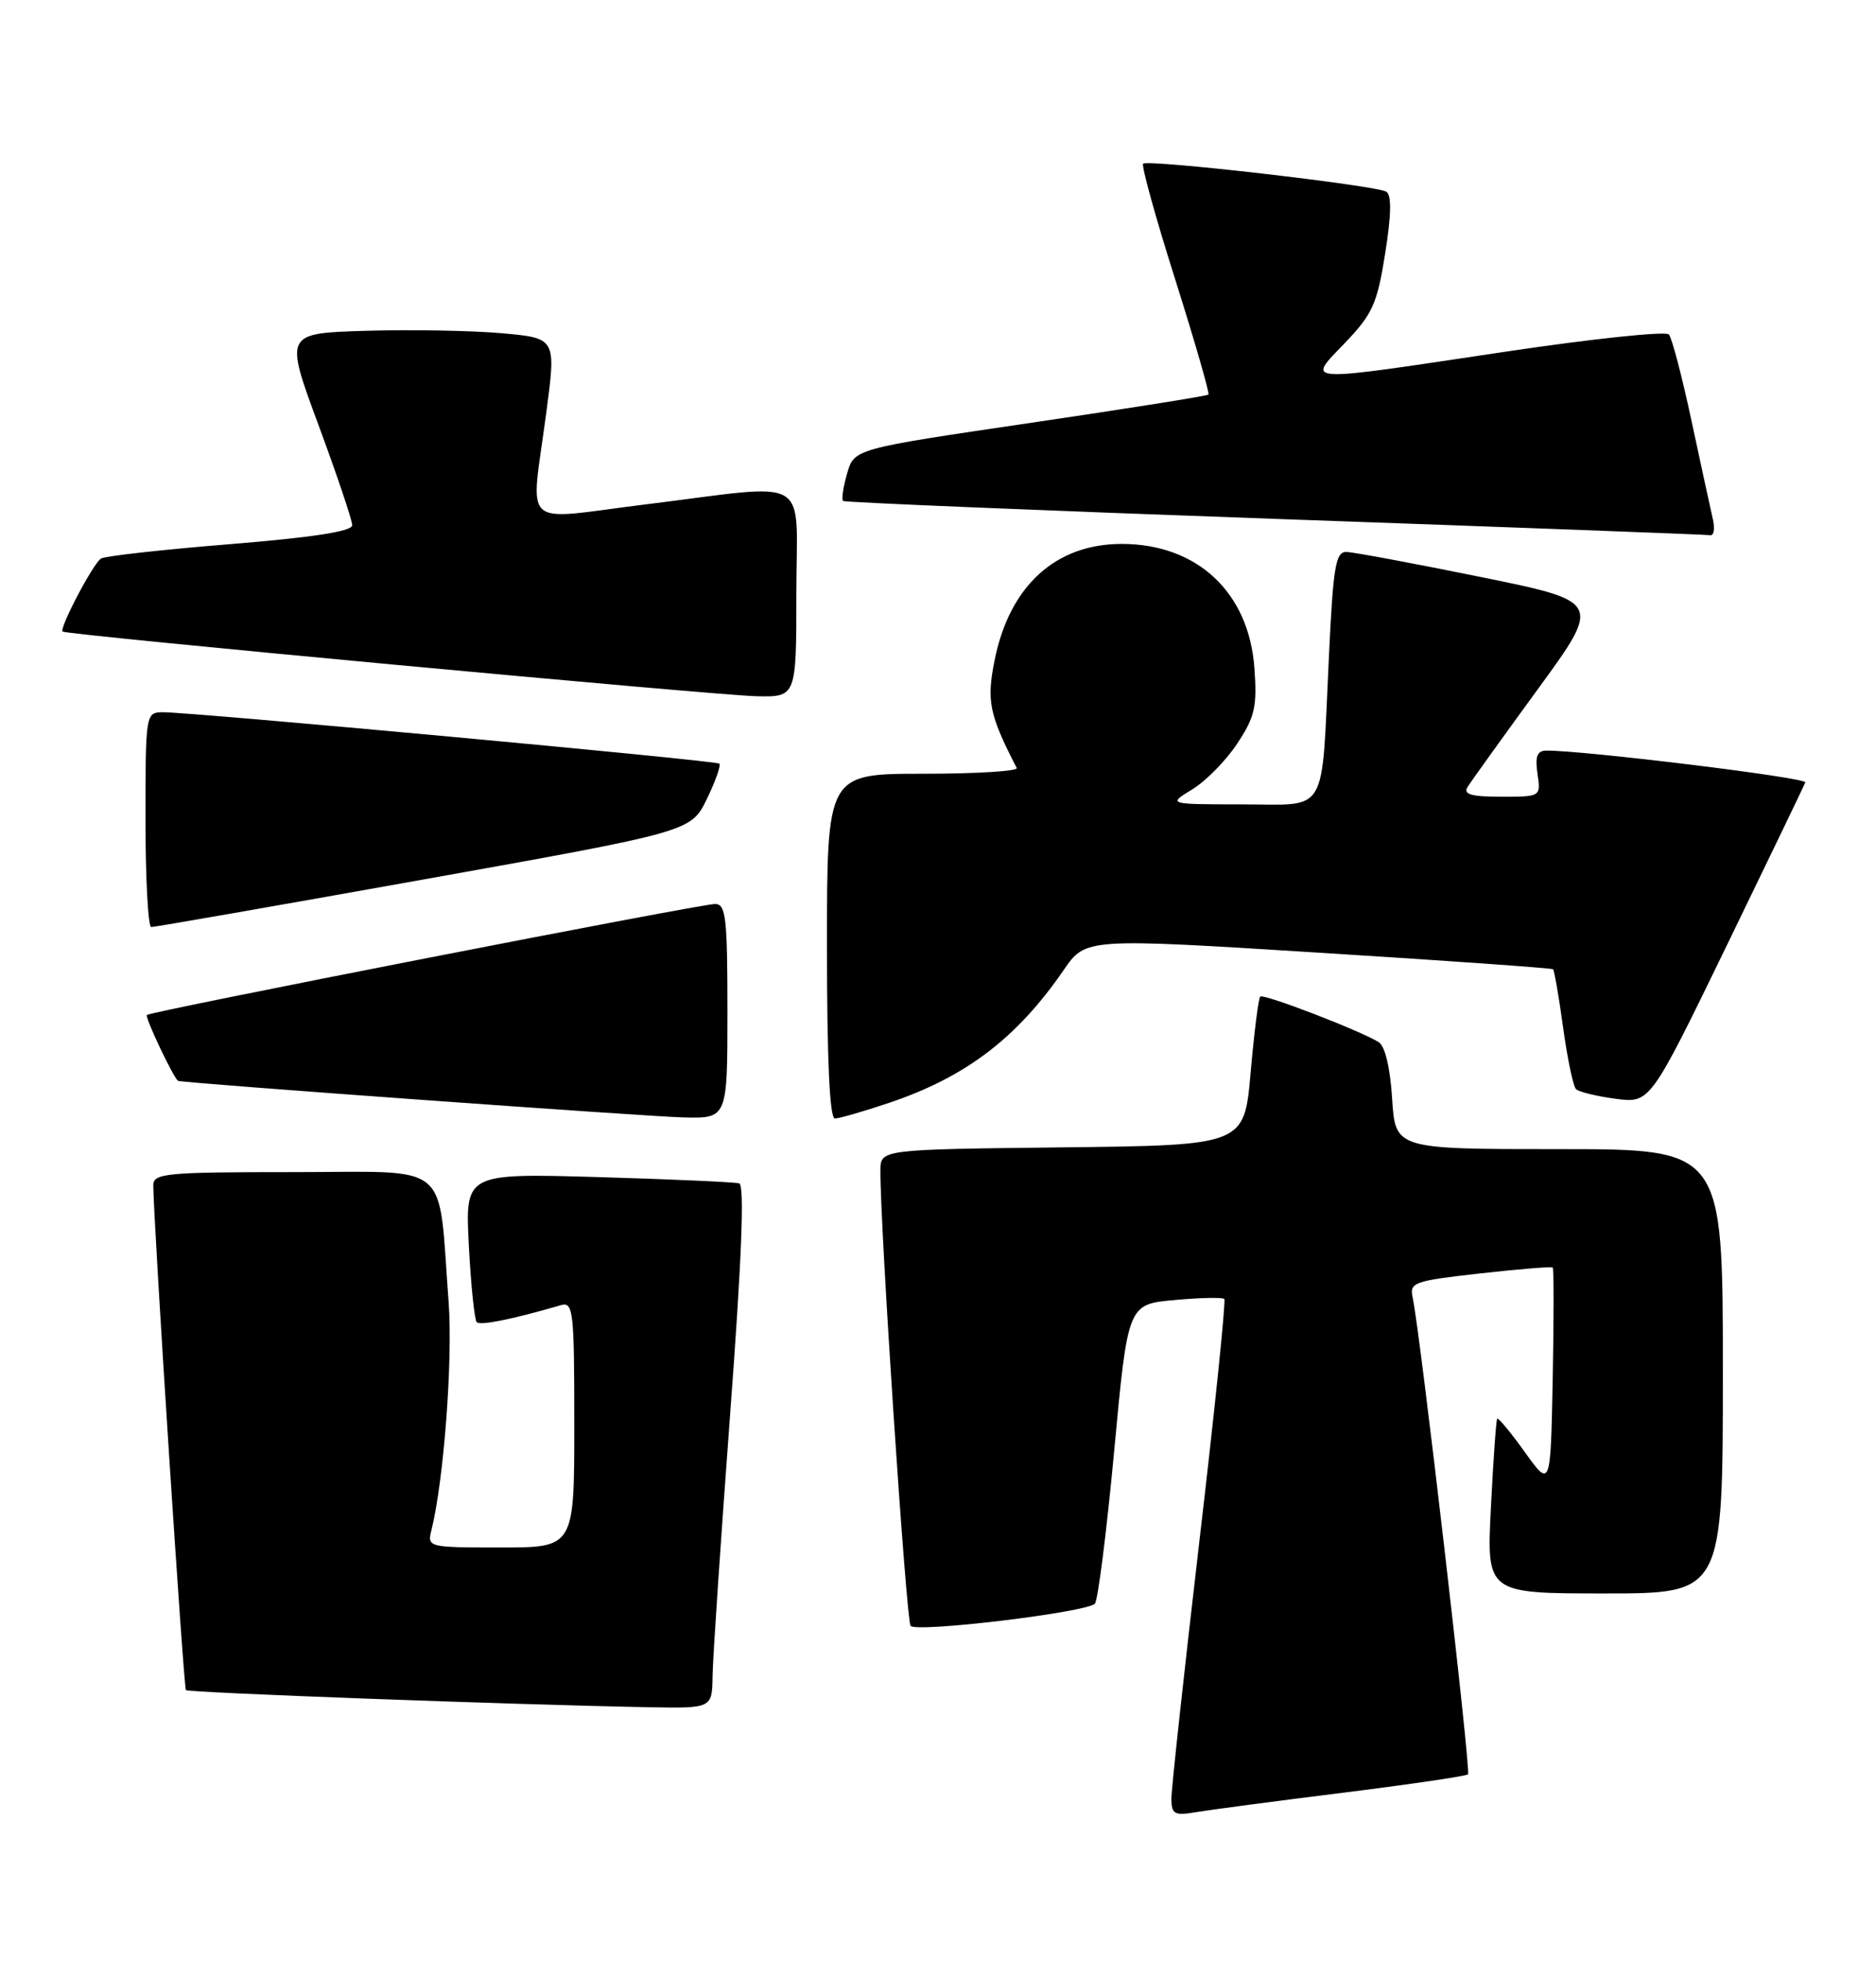 <?xml version="1.0" encoding="UTF-8" standalone="no"?>
<!DOCTYPE svg PUBLIC "-//W3C//DTD SVG 1.1//EN" "http://www.w3.org/Graphics/SVG/1.1/DTD/svg11.dtd" >
<svg xmlns="http://www.w3.org/2000/svg" xmlns:xlink="http://www.w3.org/1999/xlink" version="1.1" viewBox="0 0 245 256">
 <g >
 <path fill="currentColor"
d=" M 175.40 234.01 C 184.14 232.92 191.49 231.84 191.72 231.61 C 192.13 231.21 185.45 173.74 184.49 169.38 C 184.06 167.40 184.61 167.20 193.26 166.23 C 198.34 165.66 202.63 165.31 202.78 165.46 C 202.93 165.60 202.93 172.14 202.78 179.98 C 202.50 194.23 202.50 194.23 199.14 189.55 C 197.30 186.98 195.67 185.02 195.53 185.19 C 195.39 185.36 195.02 190.56 194.71 196.75 C 194.14 208.00 194.14 208.00 209.57 208.00 C 225.00 208.00 225.00 208.00 225.00 179.00 C 225.00 150.00 225.00 150.00 203.62 150.00 C 182.23 150.00 182.23 150.00 181.81 143.43 C 181.56 139.40 180.88 136.54 180.05 136.03 C 177.58 134.51 165.00 129.67 164.58 130.09 C 164.35 130.31 163.79 134.78 163.33 140.00 C 162.50 149.50 162.50 149.50 138.75 149.77 C 115.00 150.04 115.00 150.04 114.98 152.77 C 114.91 159.70 118.35 211.58 118.92 212.23 C 119.72 213.14 141.98 210.46 142.99 209.33 C 143.39 208.87 144.53 199.89 145.51 189.38 C 147.29 170.25 147.29 170.25 153.38 169.70 C 156.74 169.39 159.66 169.33 159.89 169.56 C 160.11 169.78 158.65 184.03 156.63 201.23 C 154.62 218.43 152.98 233.53 152.98 234.80 C 153.00 236.83 153.37 237.03 156.25 236.54 C 158.04 236.24 166.65 235.10 175.40 234.01 Z  M 93.06 218.75 C 93.09 216.41 94.13 201.06 95.35 184.64 C 96.87 164.41 97.25 154.68 96.54 154.47 C 95.97 154.30 87.68 153.93 78.12 153.65 C 60.74 153.15 60.74 153.15 61.23 162.60 C 61.50 167.80 61.97 172.30 62.26 172.59 C 62.72 173.06 66.93 172.21 73.25 170.37 C 74.87 169.90 75.00 171.10 75.00 185.93 C 75.00 202.00 75.00 202.00 65.39 202.00 C 55.93 202.00 55.79 201.97 56.34 199.75 C 57.96 193.28 59.15 177.50 58.59 170.00 C 57.18 151.26 59.25 153.00 38.39 153.00 C 21.54 153.00 20.00 153.15 20.02 154.75 C 20.06 159.84 23.98 220.31 24.28 220.62 C 24.62 220.95 66.77 222.51 84.75 222.85 C 93.00 223.00 93.00 223.00 93.06 218.75 Z  M 95.00 132.00 C 95.00 119.75 94.80 118.00 93.38 118.00 C 91.46 118.00 19.65 132.02 19.18 132.49 C 18.89 132.78 22.74 140.88 23.27 141.09 C 23.99 141.38 84.47 145.75 89.25 145.86 C 95.00 146.00 95.00 146.00 95.00 132.00 Z  M 116.11 143.96 C 126.13 140.59 132.79 135.52 138.91 126.63 C 141.78 122.45 141.78 122.45 172.14 124.35 C 188.84 125.39 202.64 126.37 202.82 126.52 C 202.99 126.68 203.59 130.11 204.14 134.15 C 204.70 138.19 205.45 141.80 205.82 142.17 C 206.20 142.53 208.53 143.10 211.00 143.43 C 215.50 144.02 215.50 144.02 225.50 123.44 C 231.00 112.11 235.62 102.52 235.77 102.13 C 235.99 101.51 206.68 97.93 201.92 97.98 C 200.74 98.00 200.46 98.75 200.79 101.00 C 201.23 104.00 201.23 104.00 196.05 104.00 C 192.17 104.00 191.07 103.69 191.65 102.75 C 192.07 102.06 196.19 96.33 200.80 90.01 C 209.18 78.53 209.18 78.53 193.34 75.31 C 184.63 73.54 176.76 72.07 175.85 72.05 C 174.43 72.01 174.11 73.89 173.55 85.75 C 172.54 106.81 173.61 105.00 162.17 105.00 C 152.50 104.99 152.50 104.99 155.71 103.04 C 157.48 101.96 160.12 99.27 161.58 97.06 C 163.88 93.58 164.19 92.25 163.82 87.20 C 163.11 77.32 156.35 71.00 146.49 71.00 C 137.85 71.00 131.84 76.49 129.90 86.15 C 128.82 91.51 129.18 93.25 132.78 100.25 C 132.99 100.66 127.50 101.00 120.58 101.00 C 108.00 101.00 108.00 101.00 108.00 123.50 C 108.00 138.29 108.35 146.00 109.03 146.00 C 109.60 146.00 112.78 145.08 116.11 143.96 Z  M 55.37 114.79 C 90.24 108.55 90.24 108.55 92.31 104.30 C 93.45 101.96 94.18 99.88 93.94 99.68 C 93.44 99.26 24.75 92.93 21.25 92.97 C 19.03 93.00 19.00 93.16 19.00 107.00 C 19.00 114.70 19.34 121.01 19.75 121.01 C 20.16 121.02 36.19 118.22 55.37 114.79 Z  M 104.00 77.50 C 104.00 61.70 106.41 63.12 84.25 65.85 C 67.67 67.90 69.29 69.41 71.35 53.82 C 72.63 44.14 72.63 44.14 65.56 43.50 C 61.68 43.15 53.70 43.01 47.83 43.18 C 37.16 43.50 37.16 43.50 41.58 55.44 C 44.01 62.01 46.00 67.91 46.00 68.56 C 46.00 69.36 40.87 70.15 30.05 71.03 C 21.28 71.74 13.69 72.58 13.19 72.91 C 12.14 73.58 7.69 82.06 8.18 82.44 C 8.74 82.88 93.27 90.75 98.75 90.88 C 104.00 91.00 104.00 91.00 104.00 77.50 Z  M 223.69 67.75 C 223.40 66.51 222.16 60.78 220.92 55.00 C 219.69 49.22 218.35 44.12 217.95 43.66 C 217.55 43.20 207.94 44.22 196.60 45.91 C 169.56 49.96 170.61 50.02 175.66 44.75 C 179.26 40.98 179.86 39.66 180.90 33.08 C 181.71 27.99 181.75 25.46 181.04 25.02 C 179.70 24.20 149.90 20.77 149.29 21.37 C 149.04 21.62 150.93 28.44 153.49 36.51 C 156.04 44.59 157.99 51.34 157.82 51.51 C 157.64 51.68 147.16 53.35 134.52 55.21 C 111.55 58.59 111.55 58.59 110.63 61.81 C 110.12 63.58 109.88 65.19 110.10 65.39 C 110.32 65.58 135.70 66.63 166.50 67.73 C 197.30 68.82 222.89 69.78 223.36 69.86 C 223.83 69.94 223.98 68.99 223.69 67.75 Z "/>
</g>
</svg>
